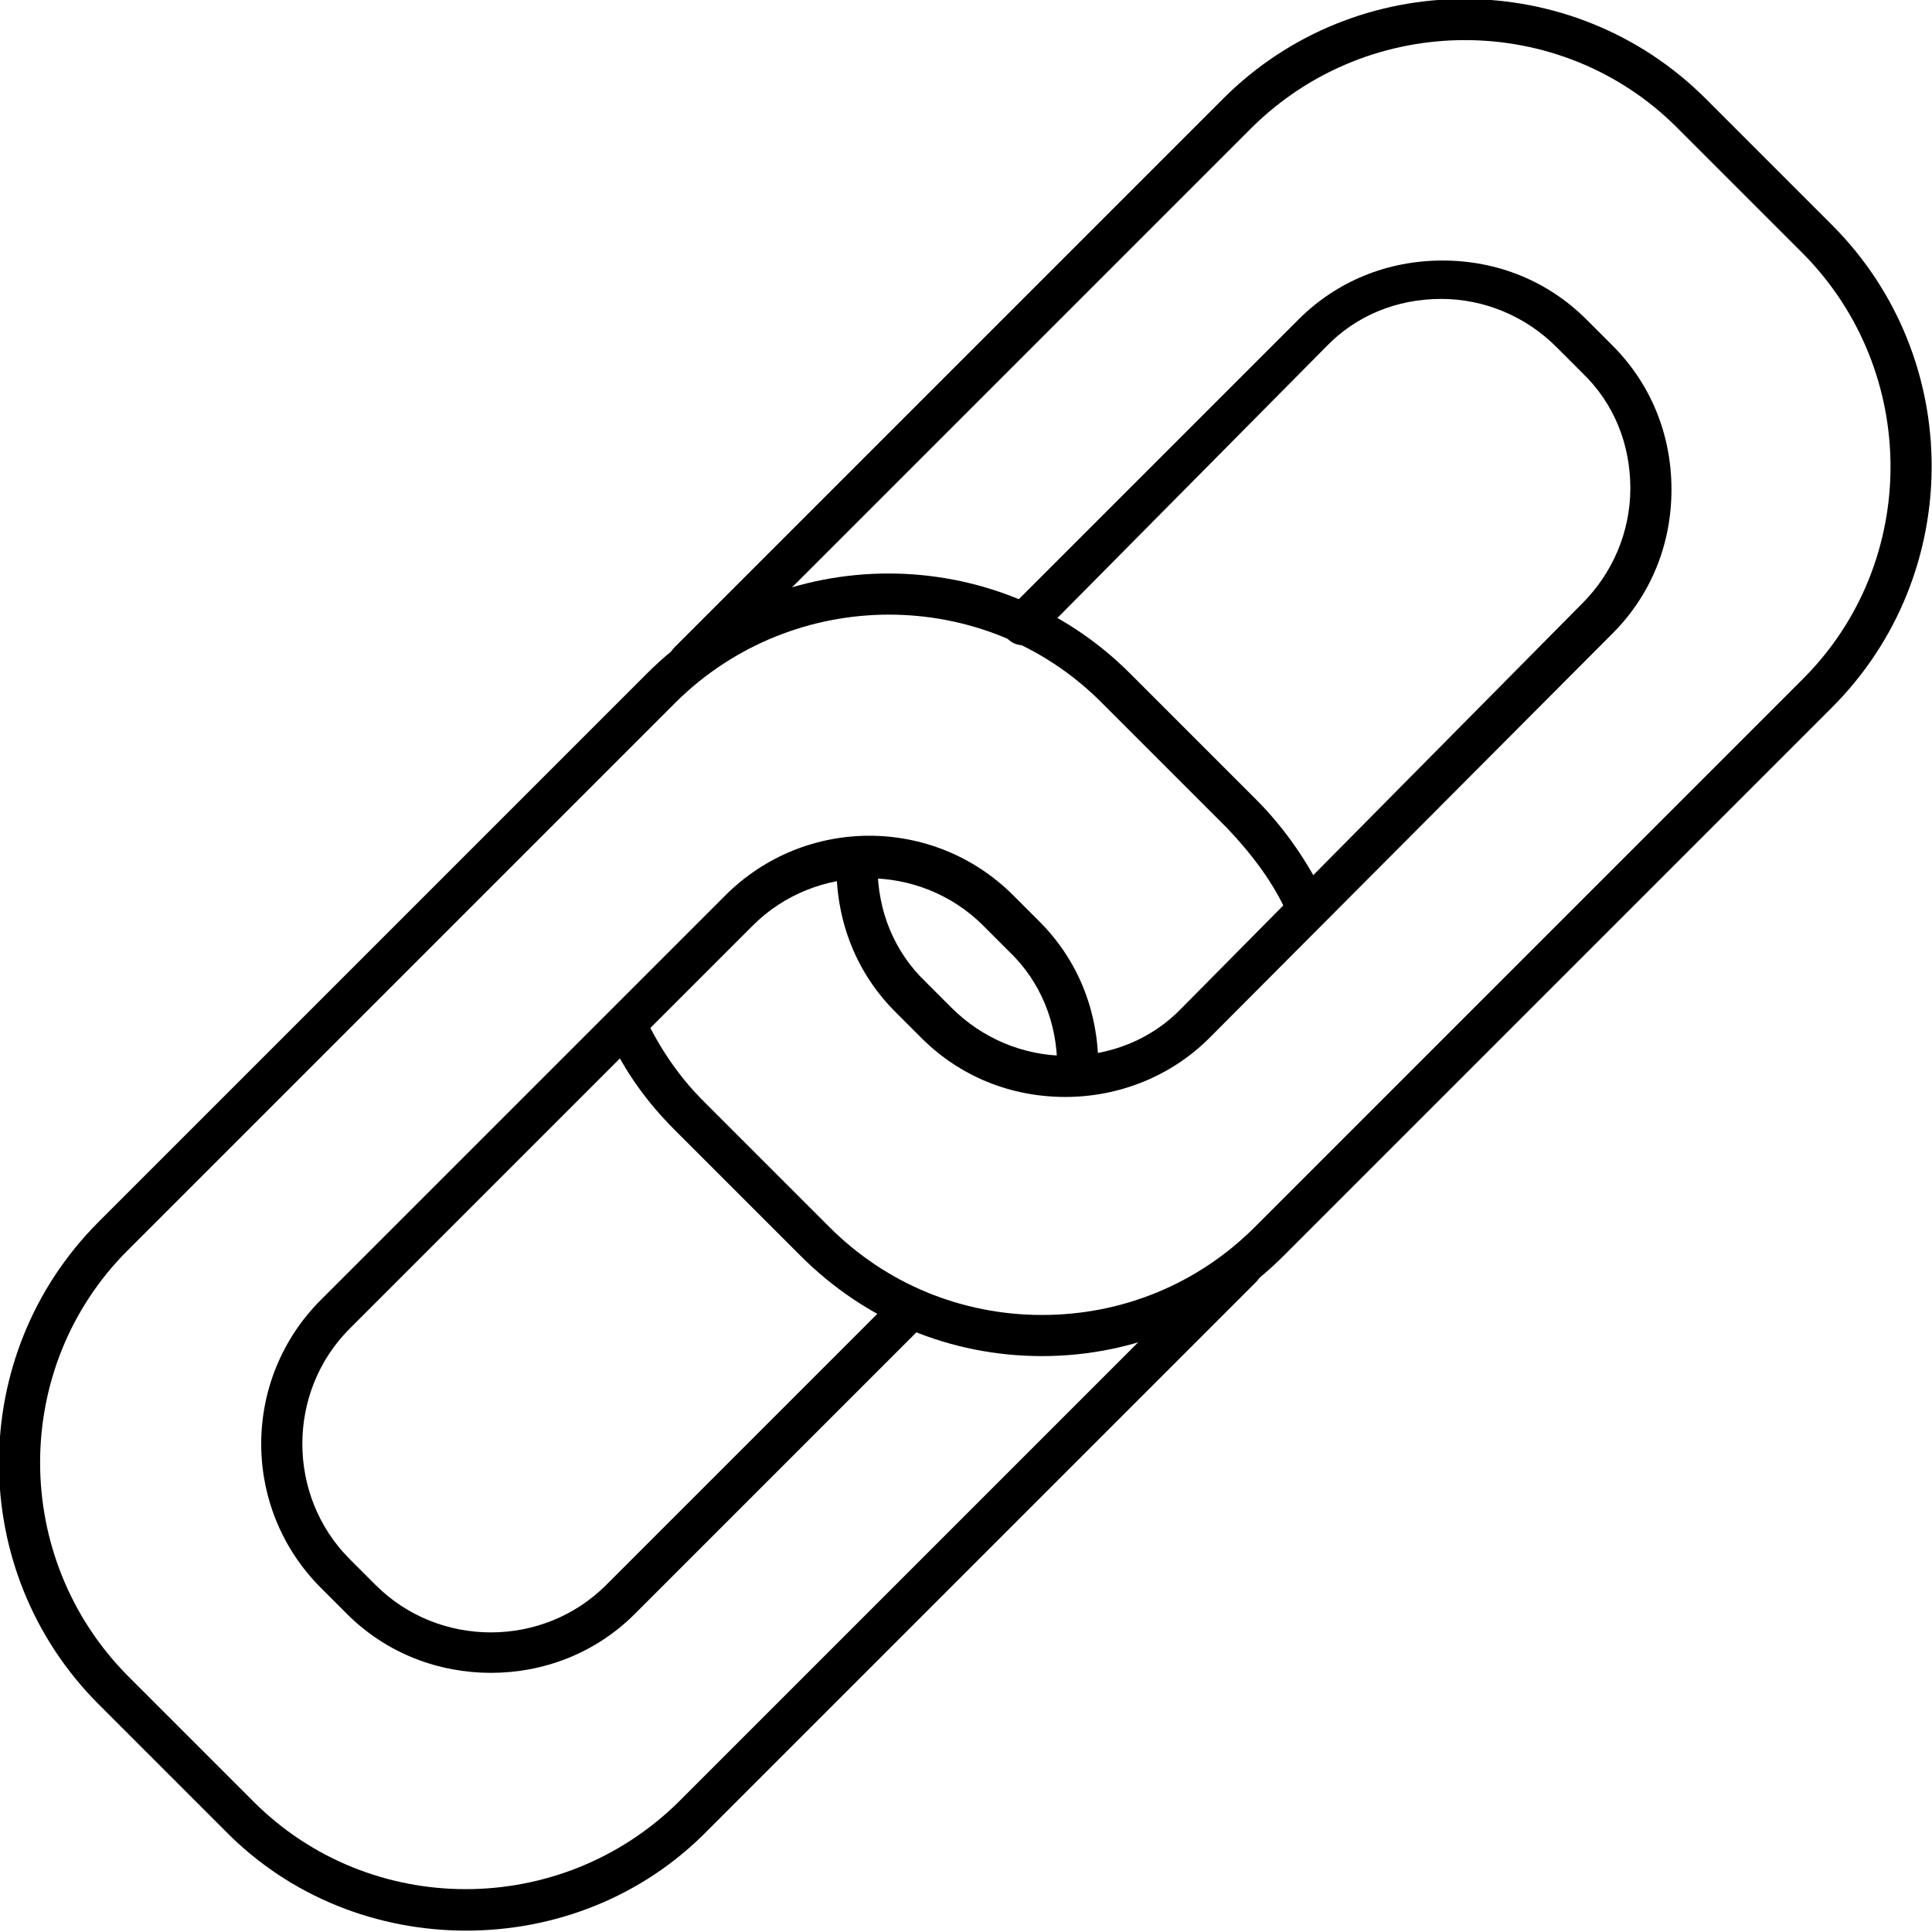 <?xml version="1.0" encoding="utf-8"?>
<!-- Generator: Adobe Illustrator 21.0.2, SVG Export Plug-In . SVG Version: 6.00 Build 0)  -->
<svg version="1.1" id="Layer_1" xmlns="http://www.w3.org/2000/svg" xmlns:xlink="http://www.w3.org/1999/xlink" x="0px" y="0px"
	 viewBox="0 0 140.9 140.9" style="enable-background:new 0 0 140.9 140.9;" xml:space="preserve">

<g>
	<g>
		<g>
			<g>
				<path class="st0" d="M76,98.9c-6.7,0-12.9-2.6-17.6-7.3l-9.2-9.2c-2-2-3.6-4.2-4.8-6.8c-0.4-0.7,0-1.6,0.7-2
					c0.7-0.4,1.6,0,2,0.7c1.1,2.3,2.5,4.3,4.2,6l9.2,9.2c4.1,4.1,9.6,6.4,15.5,6.4c5.9,0,11.4-2.3,15.5-6.4l40-40
					c8.5-8.5,8.5-22.4,0-31l-9.2-9.2c-8.5-8.5-22.4-8.5-31,0l-40,40c-0.6,0.6-1.5,0.6-2.1,0c-0.6-0.6-0.6-1.5,0-2.1l40-40
					c9.7-9.7,25.5-9.7,35.2,0l9.2,9.2c9.7,9.7,9.7,25.5,0,35.2l-40,40C88.9,96.3,82.6,98.9,76,98.9z"/>
			</g>
		</g>
	</g>
	<g>
		<g>
			<path class="st0" d="M77.7,80c-4,0-7.7-1.5-10.5-4.3l-1.9-1.9c-2.8-2.8-4.3-6.5-4.3-10.6c0-0.8,0.7-1.5,1.5-1.5s1.5,0.7,1.5,1.5
				c0,3.2,1.2,6.2,3.5,8.4l1.9,1.9c2.2,2.2,5.2,3.5,8.4,3.5c3.2,0,6.2-1.2,8.4-3.5L115.4,44c2.2-2.2,3.5-5.2,3.5-8.4
				s-1.2-6.2-3.5-8.4l-1.9-1.9c-2.2-2.2-5.2-3.5-8.4-3.5c-3.2,0-6.2,1.2-8.4,3.5L75.6,46.6c-0.6,0.6-1.5,0.6-2.1,0
				c-0.6-0.6-0.6-1.5,0-2.1l21.2-21.2c2.8-2.8,6.5-4.3,10.5-4.3s7.7,1.5,10.5,4.3l1.9,1.9c2.8,2.8,4.3,6.5,4.3,10.5
				s-1.5,7.7-4.3,10.5L88.2,75.7C85.4,78.5,81.6,80,77.7,80z"/>
		</g>
	</g>
	<g>
		<g>
			<g>
				<path class="st0" d="M34,140.8c-6.4,0-12.8-2.4-17.6-7.3l-9.2-9.2c-9.7-9.7-9.7-25.5,0-35.2l40-40c9.7-9.7,25.5-9.7,35.2,0
					l9.2,9.2c2.1,2.1,3.8,4.6,5,7.1c0.3,0.8,0,1.6-0.7,2c-0.8,0.3-1.6,0-2-0.7c-1-2.3-2.6-4.4-4.4-6.3l-9.2-9.2
					c-8.5-8.5-22.4-8.5-31,0l-40,40c-8.5,8.5-8.5,22.4,0,31l9.2,9.2c8.5,8.5,22.4,8.5,31,0l40-40c0.6-0.6,1.5-0.6,2.1,0
					s0.6,1.5,0,2.1l-40,40C46.8,138.4,40.4,140.8,34,140.8z"/>
			</g>
		</g>
	</g>
	<g>
		<g>
			<path class="st0" d="M35.8,122c-3.8,0-7.6-1.4-10.5-4.3l-1.9-1.9c-5.8-5.8-5.8-15.2,0-21l29.5-29.5c5.8-5.8,15.2-5.8,21,0
				l1.9,1.9c2.8,2.8,4.3,6.5,4.3,10.6c0,0.8-0.7,1.5-1.5,1.5s-1.5-0.7-1.5-1.5c0-3.2-1.2-6.2-3.5-8.4l-1.9-1.9
				c-4.6-4.6-12.2-4.6-16.8,0L25.5,96.9c-4.6,4.6-4.6,12.2,0,16.8l1.9,1.9c4.6,4.6,12.2,4.6,16.8,0l21-21c0.6-0.6,1.5-0.6,2.1,0
				s0.6,1.5,0,2.1l-21,21C43.4,120.6,39.6,122,35.8,122z"/>
		</g>
	</g>
</g>
</svg>
